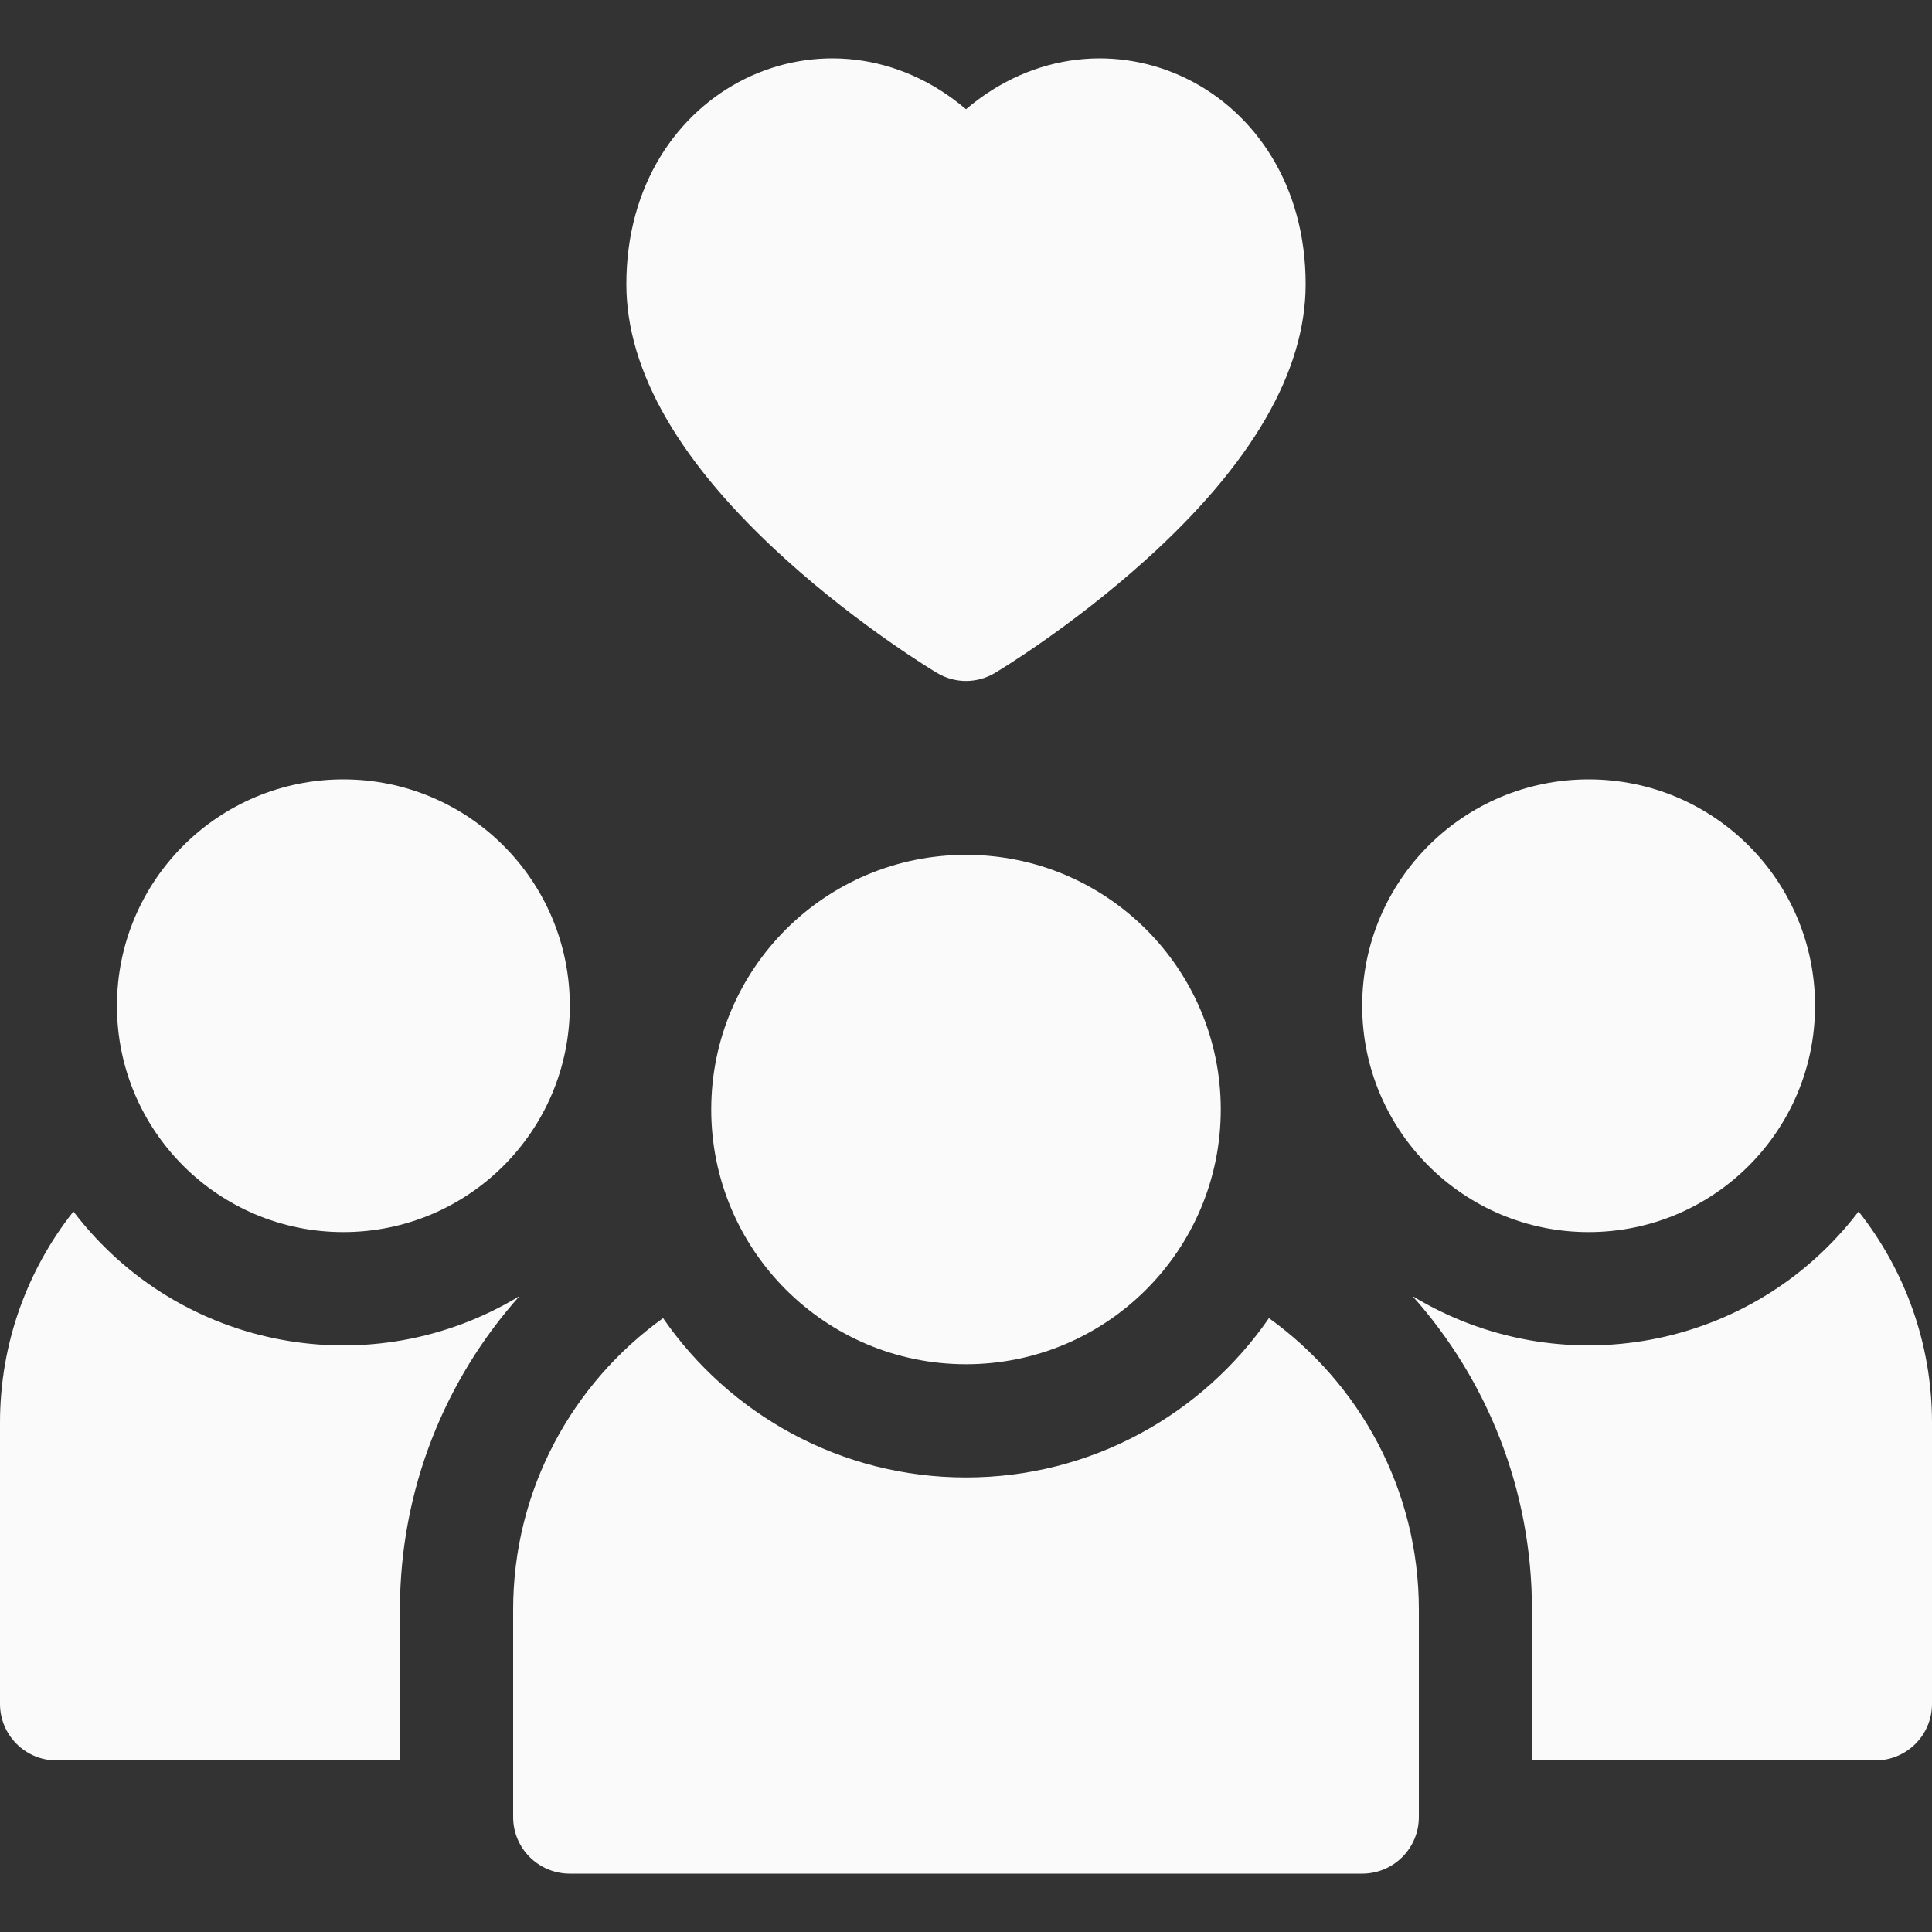 <svg width="15" height="15" viewBox="0 0 15 15" fill="none" xmlns="http://www.w3.org/2000/svg">
<rect x="0" y="0" width="15" height="15" fill="#333333" stroke="none"/>
<g clip-path="url(#clip0_938_64121)">
<path d="M0.57 9.406C0.213 9.858 0 10.428 0 11.046V13.229C0 13.472 0.197 13.668 0.439 13.668H3.105V12.496C3.105 11.564 3.456 10.71 4.033 10.063C2.894 10.755 1.399 10.493 0.57 9.406Z" fill="#FAFAFA"/>
<path d="M14.43 9.406C13.601 10.492 12.106 10.755 10.967 10.063C11.544 10.71 11.894 11.564 11.894 12.496V13.668H14.56C14.803 13.668 15 13.472 15 13.229V11.046C15 10.428 14.787 9.858 14.43 9.406Z" fill="#FAFAFA"/>
<path d="M9.852 10.234C9.336 10.981 8.474 11.471 7.5 11.471C6.526 11.471 5.664 10.981 5.148 10.234C4.444 10.74 3.984 11.566 3.984 12.497V14.108C3.984 14.351 4.181 14.547 4.424 14.547H10.576C10.819 14.547 11.016 14.351 11.016 14.108V12.497C11.016 11.566 10.556 10.74 9.852 10.234Z" fill="#FAFAFA"/>
<path d="M7.5 10.592C8.592 10.592 9.478 9.706 9.478 8.614C9.478 7.522 8.592 6.637 7.5 6.637C6.408 6.637 5.522 7.522 5.522 8.614C5.522 9.706 6.408 10.592 7.5 10.592Z" fill="#FAFAFA"/>
<path d="M2.666 9.566C3.637 9.566 4.424 8.779 4.424 7.809C4.424 6.838 3.637 6.051 2.666 6.051C1.695 6.051 0.908 6.838 0.908 7.809C0.908 8.779 1.695 9.566 2.666 9.566Z" fill="#FAFAFA"/>
<path d="M12.334 9.566C13.305 9.566 14.092 8.779 14.092 7.809C14.092 6.838 13.305 6.051 12.334 6.051C11.363 6.051 10.576 6.838 10.576 7.809C10.576 8.779 11.363 9.566 12.334 9.566Z" fill="#FAFAFA"/>
<path d="M6.107 4.349C6.681 4.867 7.25 5.21 7.274 5.224C7.413 5.308 7.587 5.308 7.726 5.224C7.75 5.21 8.319 4.867 8.893 4.349C9.718 3.606 10.137 2.885 10.137 2.206C10.137 0.669 8.562 -0.054 7.5 0.848C6.438 -0.054 4.863 0.669 4.863 2.206C4.863 2.885 5.282 3.606 6.107 4.349Z" fill="#FAFAFA"/>
</g>
<defs>
<clipPath id="clip0_938_64121">
<rect width="15" height="15" fill="white"/>
</clipPath>
</defs>
</svg>
